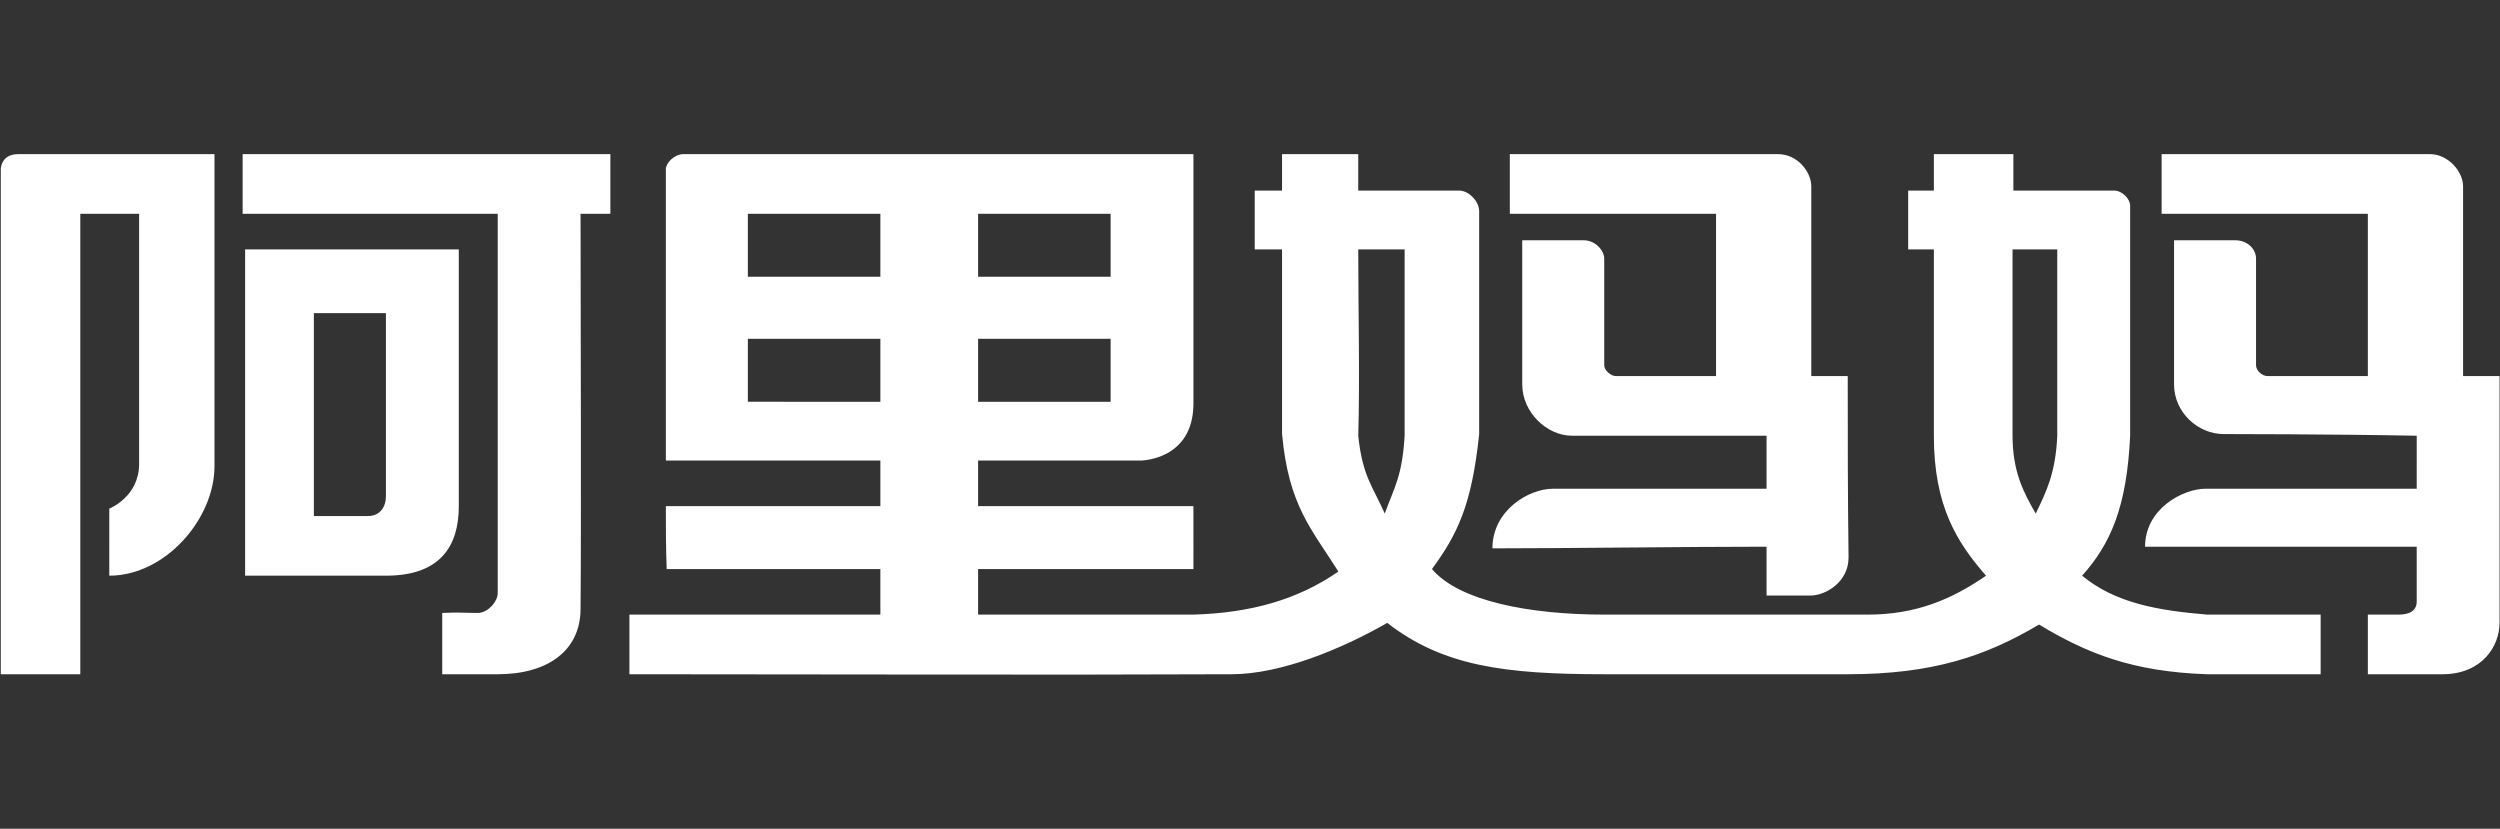 <svg class="icon" viewBox="0 0 3089 1024" xmlns="http://www.w3.org/2000/svg" width="603.32" height="200"><rect x="0" y="0" width="3089" height="1024" fill="#333333" stroke="none"/><defs><style/></defs><path d="M299.8 190.455h454.367v73.678h-36.84c0 124.843 1.022 366.343 0 488.117 0 51.165-39.911 80.841-102.336 80.841h-68.564v-75.725c20.467-1.023 27.63 0 45.027 0 12.28-1.023 23.537-14.326 23.537-24.559V264.133H299.8v-73.678zm1565.724 0h331.565c23.537 0 40.934 21.49 40.934 39.909V464.7h45.027c0 80.841 0 143.263 1.024 224.104 0 30.699-28.654 47.072-47.074 47.072h-54.238v-60.375c-101.311 0-247.65 2.046-338.728 2.046 0-47.072 45.027-73.678 74.704-73.678h264.024V538.38h-240.487c-30.7 0-61.4-28.653-61.4-63.445V296.878h75.727c15.35 0 25.584 13.303 25.584 22.513v132.007c0 6.14 8.187 13.303 14.327 13.303h123.825V264.133h-254.814v-73.678zm-1298.63 117.68V625.36c0 49.119-22.514 85.958-90.055 85.958h-173.97V308.135h264.025zm-179.086 78.794v250.71h66.517c15.35 0 22.514-11.256 22.514-24.559V386.93h-89.031zM.982 833.091V208.874s0-18.42 21.49-18.42h242.534v385.787c0 64.468-60.378 135.077-129.966 135.077V628.43s36.841-14.327 36.841-55.259V264.133H99.223V833.09H.982zM2670.9 190.455h331.565c22.513 0 40.934 21.49 40.934 39.909V464.7h45.027v304.945c0 28.653-21.49 63.445-70.611 63.445h-92.101v-73.678h37.864c14.326 0 22.513-5.117 22.513-16.373v-67.538h-335.658c0-47.072 47.074-71.632 74.704-71.632h260.954V538.38c-108.475-2.047-238.44-2.047-238.44-2.047-31.724 0-61.401-26.606-61.401-61.398V296.879h75.728c15.35 0 25.583 11.256 25.583 22.512v132.007c0 6.14 7.164 13.303 14.327 13.303h123.826V264.133H2670.9v-73.678zm196.483 568.958h-140.199c-61.401-5.117-113.592-14.326-154.526-48.095 35.818-39.91 55.261-85.958 59.354-172.94V253.9c0-8.187-10.233-18.42-19.443-18.42H2487.72v-45.025h-98.241v45.025h-31.724v72.655h31.724v230.244c0 86.98 28.654 132.006 64.47 172.939-42.98 29.675-86.984 48.095-146.338 48.095h-325.425c-91.078 0-179.086-16.373-212.857-56.282 30.7-41.955 49.121-77.771 58.331-166.799V260.04c-1.023-12.28-12.28-23.537-23.537-24.56h-125.872v-45.025h-94.148v45.025h-33.77v72.655h33.77v228.197c8.187 89.028 36.84 117.68 69.588 169.869-50.144 34.792-108.475 51.165-179.086 53.212h-266.071v-56.282h266.07V625.36h-266.07v-56.282h200.576s65.495 0 65.495-70.608V190.455H844.222c-11.257 0-21.49 11.256-21.49 18.42v360.203h265.047v56.282H822.73c0 23.536 0 52.188 1.024 77.771h264.024v56.282H777.704v73.678c232.3 0 519.861 1.023 743.975 0 61.4 0 137.128-31.722 192.39-63.445 68.564 53.212 144.292 63.445 268.117 63.445h300.865c105.404 0 170.899-22.513 236.393-61.398 59.354 35.815 115.639 58.328 207.74 61.398h140.199v-73.678zm-1779.604-262.99H924.043v-77.771h163.736v77.771zm0-154.519H924.043v-77.771h163.736v77.771zm120.755-77.771h163.736v77.771h-163.736v-77.771zm0 154.519h163.736v77.771h-163.736v-77.771zm527.025 119.727c-3.07 50.142-12.28 62.421-24.56 96.19-14.328-32.745-27.631-46.048-32.748-96.19 2.047-66.515 0-159.636 0-230.244h57.308v230.244zm806.399 0c-2.047 46.049-13.304 68.561-26.607 96.19-15.35-26.605-28.654-52.188-28.654-96.19V308.135h55.26v230.244z" fill="#fff"/></svg>